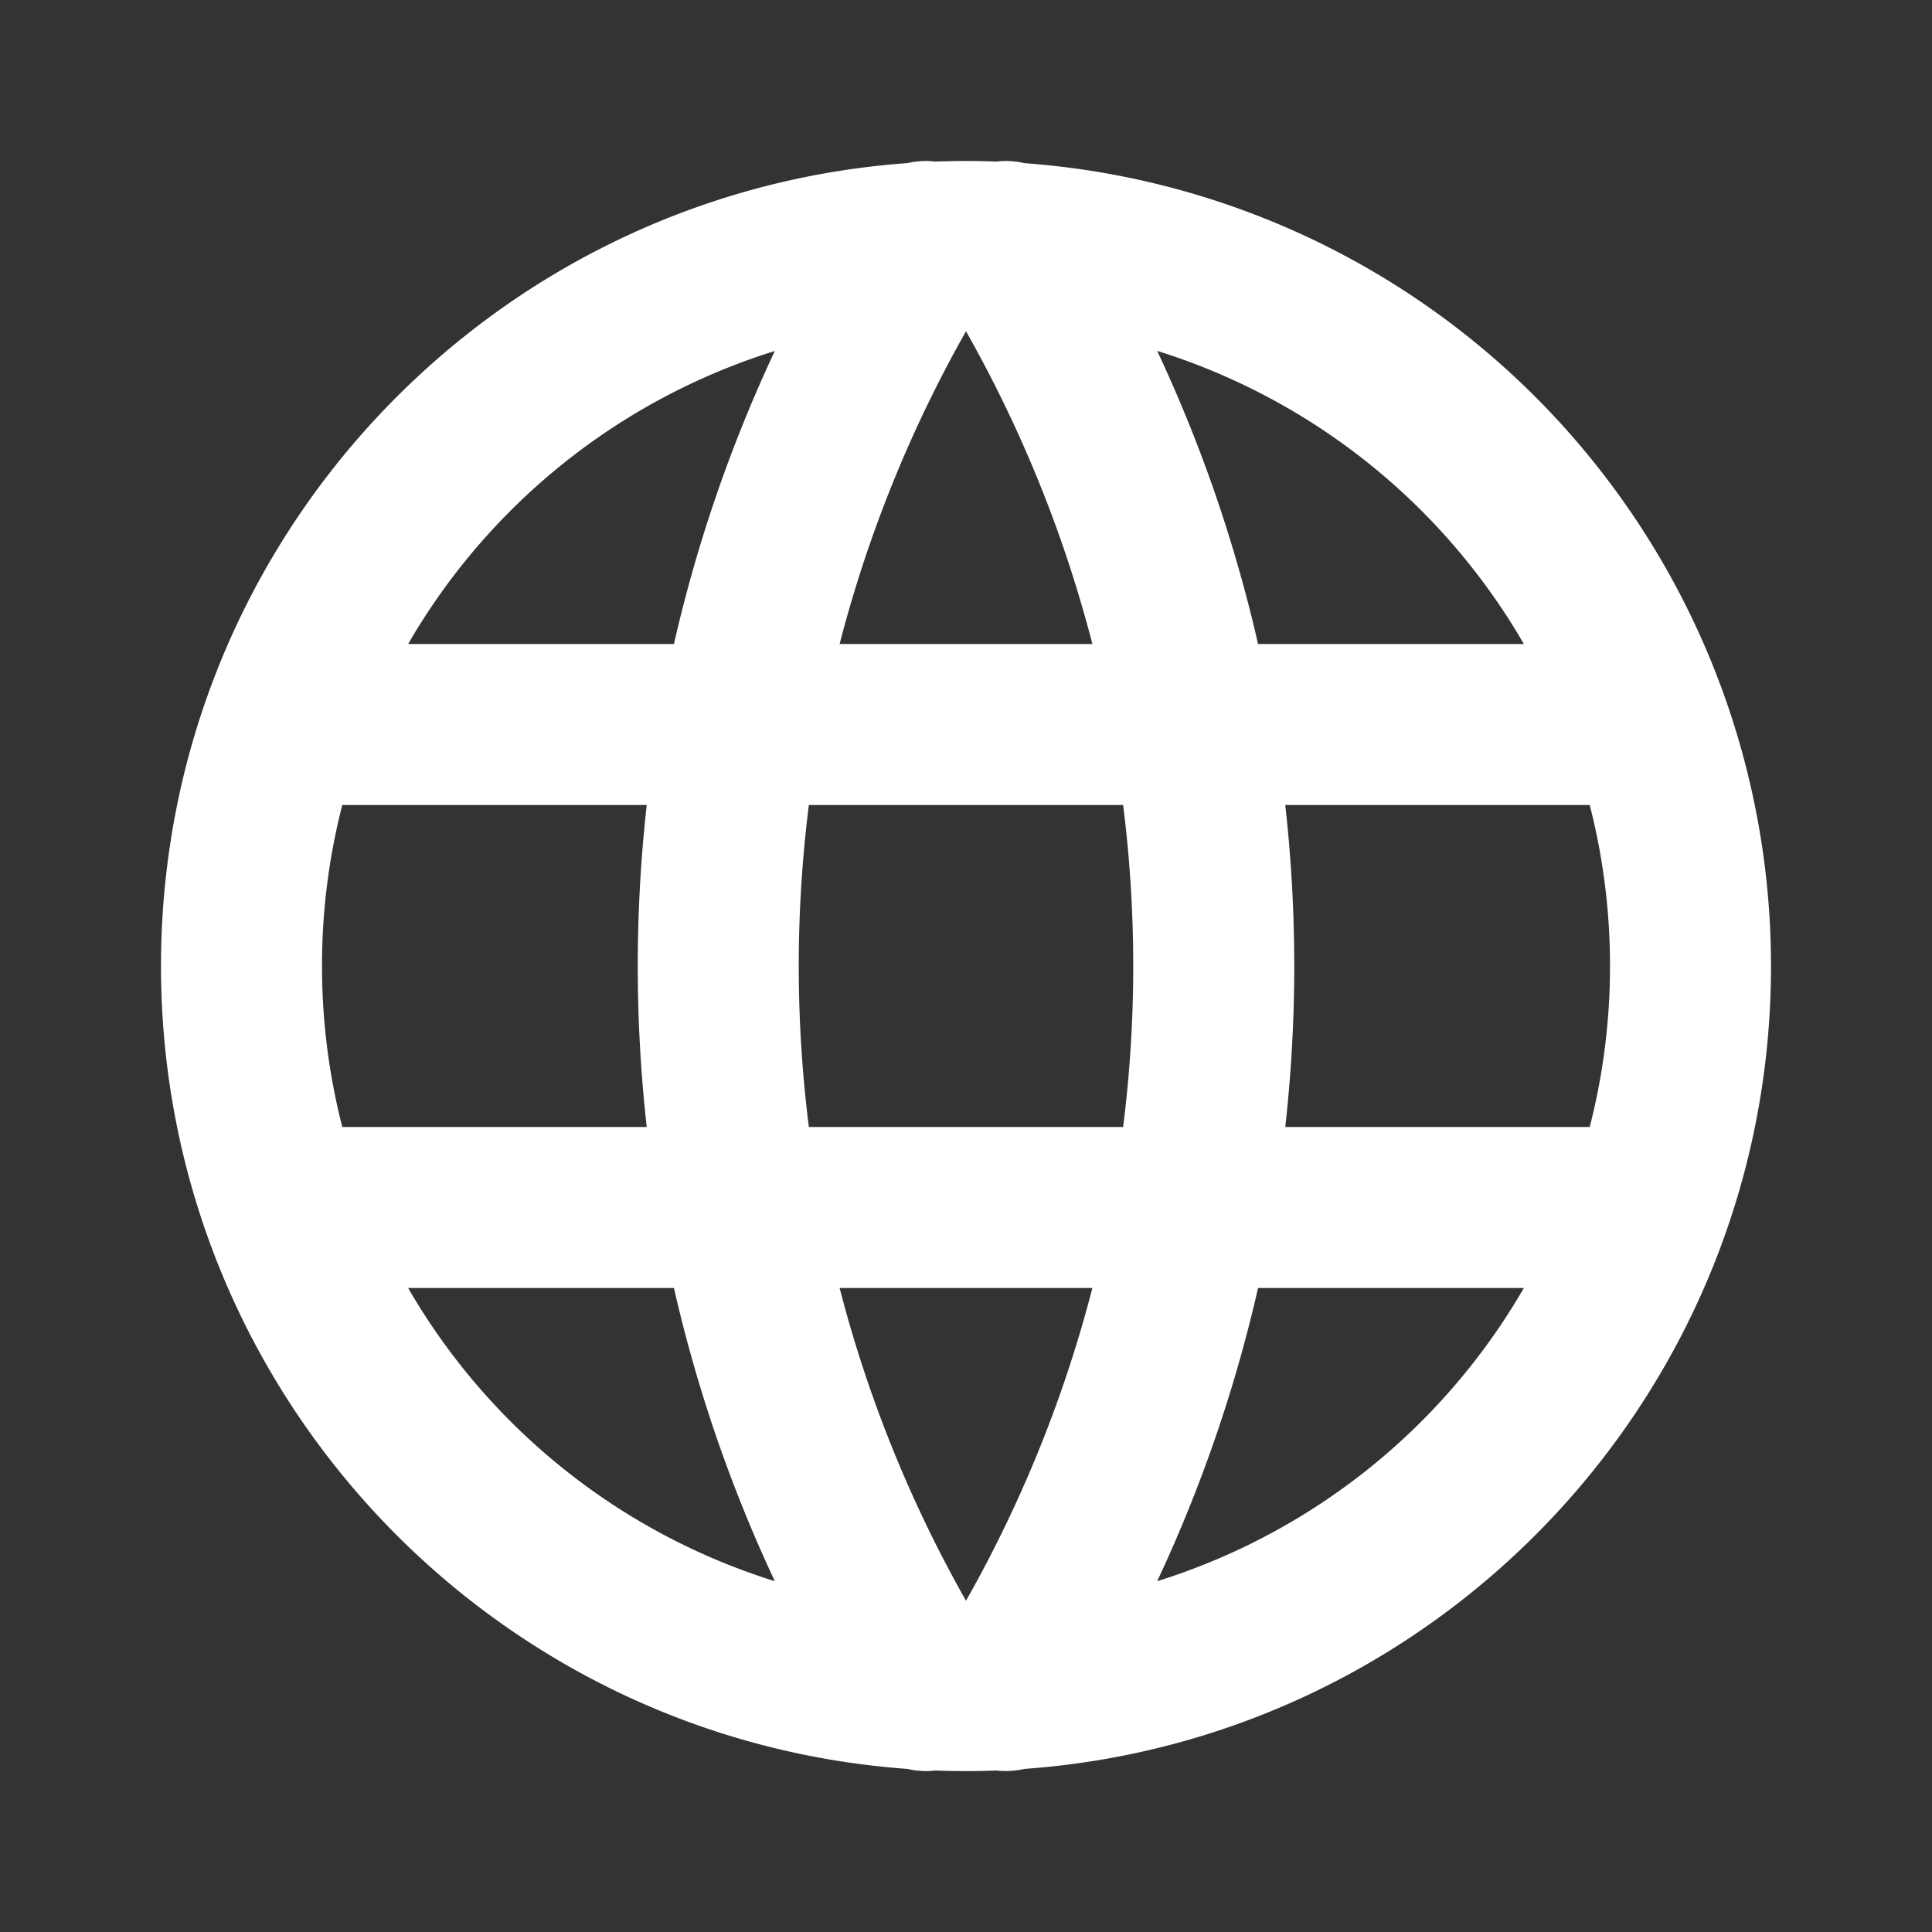 <svg width="24" height="24" fill="none" xmlns="http://www.w3.org/2000/svg"><rect width="100%" height="100%" fill="#333333" stroke="none"/><path fill-rule="evenodd" clip-rule="evenodd" d="M11.62 2.007a10.17 10.17 0 01.76 0 .982.982 0 01.346.02A9.998 9.998 0 0122 12c0 5.279-4.09 9.602-9.274 9.974-.113.026-.23.033-.347.02a10.171 10.171 0 01-.758 0 1.001 1.001 0 01-.348-.02C6.09 21.602 2 17.28 2 12c0-5.278 4.09-9.602 9.274-9.974a1.01 1.01 0 01.347-.019zm2.755 17.635A8.021 8.021 0 0018.93 16h-3.302a17.997 17.997 0 01-1.253 3.642zM13.57 16A15.999 15.999 0 0112 19.885 15.999 15.999 0 0110.43 16h3.14zm2.396-2h3.782A8 8 0 0020 12a8 8 0 00-.252-2h-3.782a17.98 17.98 0 010 4zm-2.014-4a16 16 0 010 4h-3.904a15.992 15.992 0 010-4h3.904zm1.676-2h3.302a8.021 8.021 0 00-4.555-3.641A17.998 17.998 0 0115.628 8zM13.57 8h-3.14A16.02 16.02 0 0112 4.115 15.998 15.998 0 0113.57 8zM9.625 4.36A8.021 8.021 0 005.07 8h3.302a18 18 0 011.253-3.64zM8.034 10H4.252A8.015 8.015 0 004 12c0 .69.088 1.36.252 2h3.782a17.997 17.997 0 010-4zm.338 6a18 18 0 001.253 3.642A8.021 8.021 0 015.07 16h3.302z" fill="#fff"/></svg>
